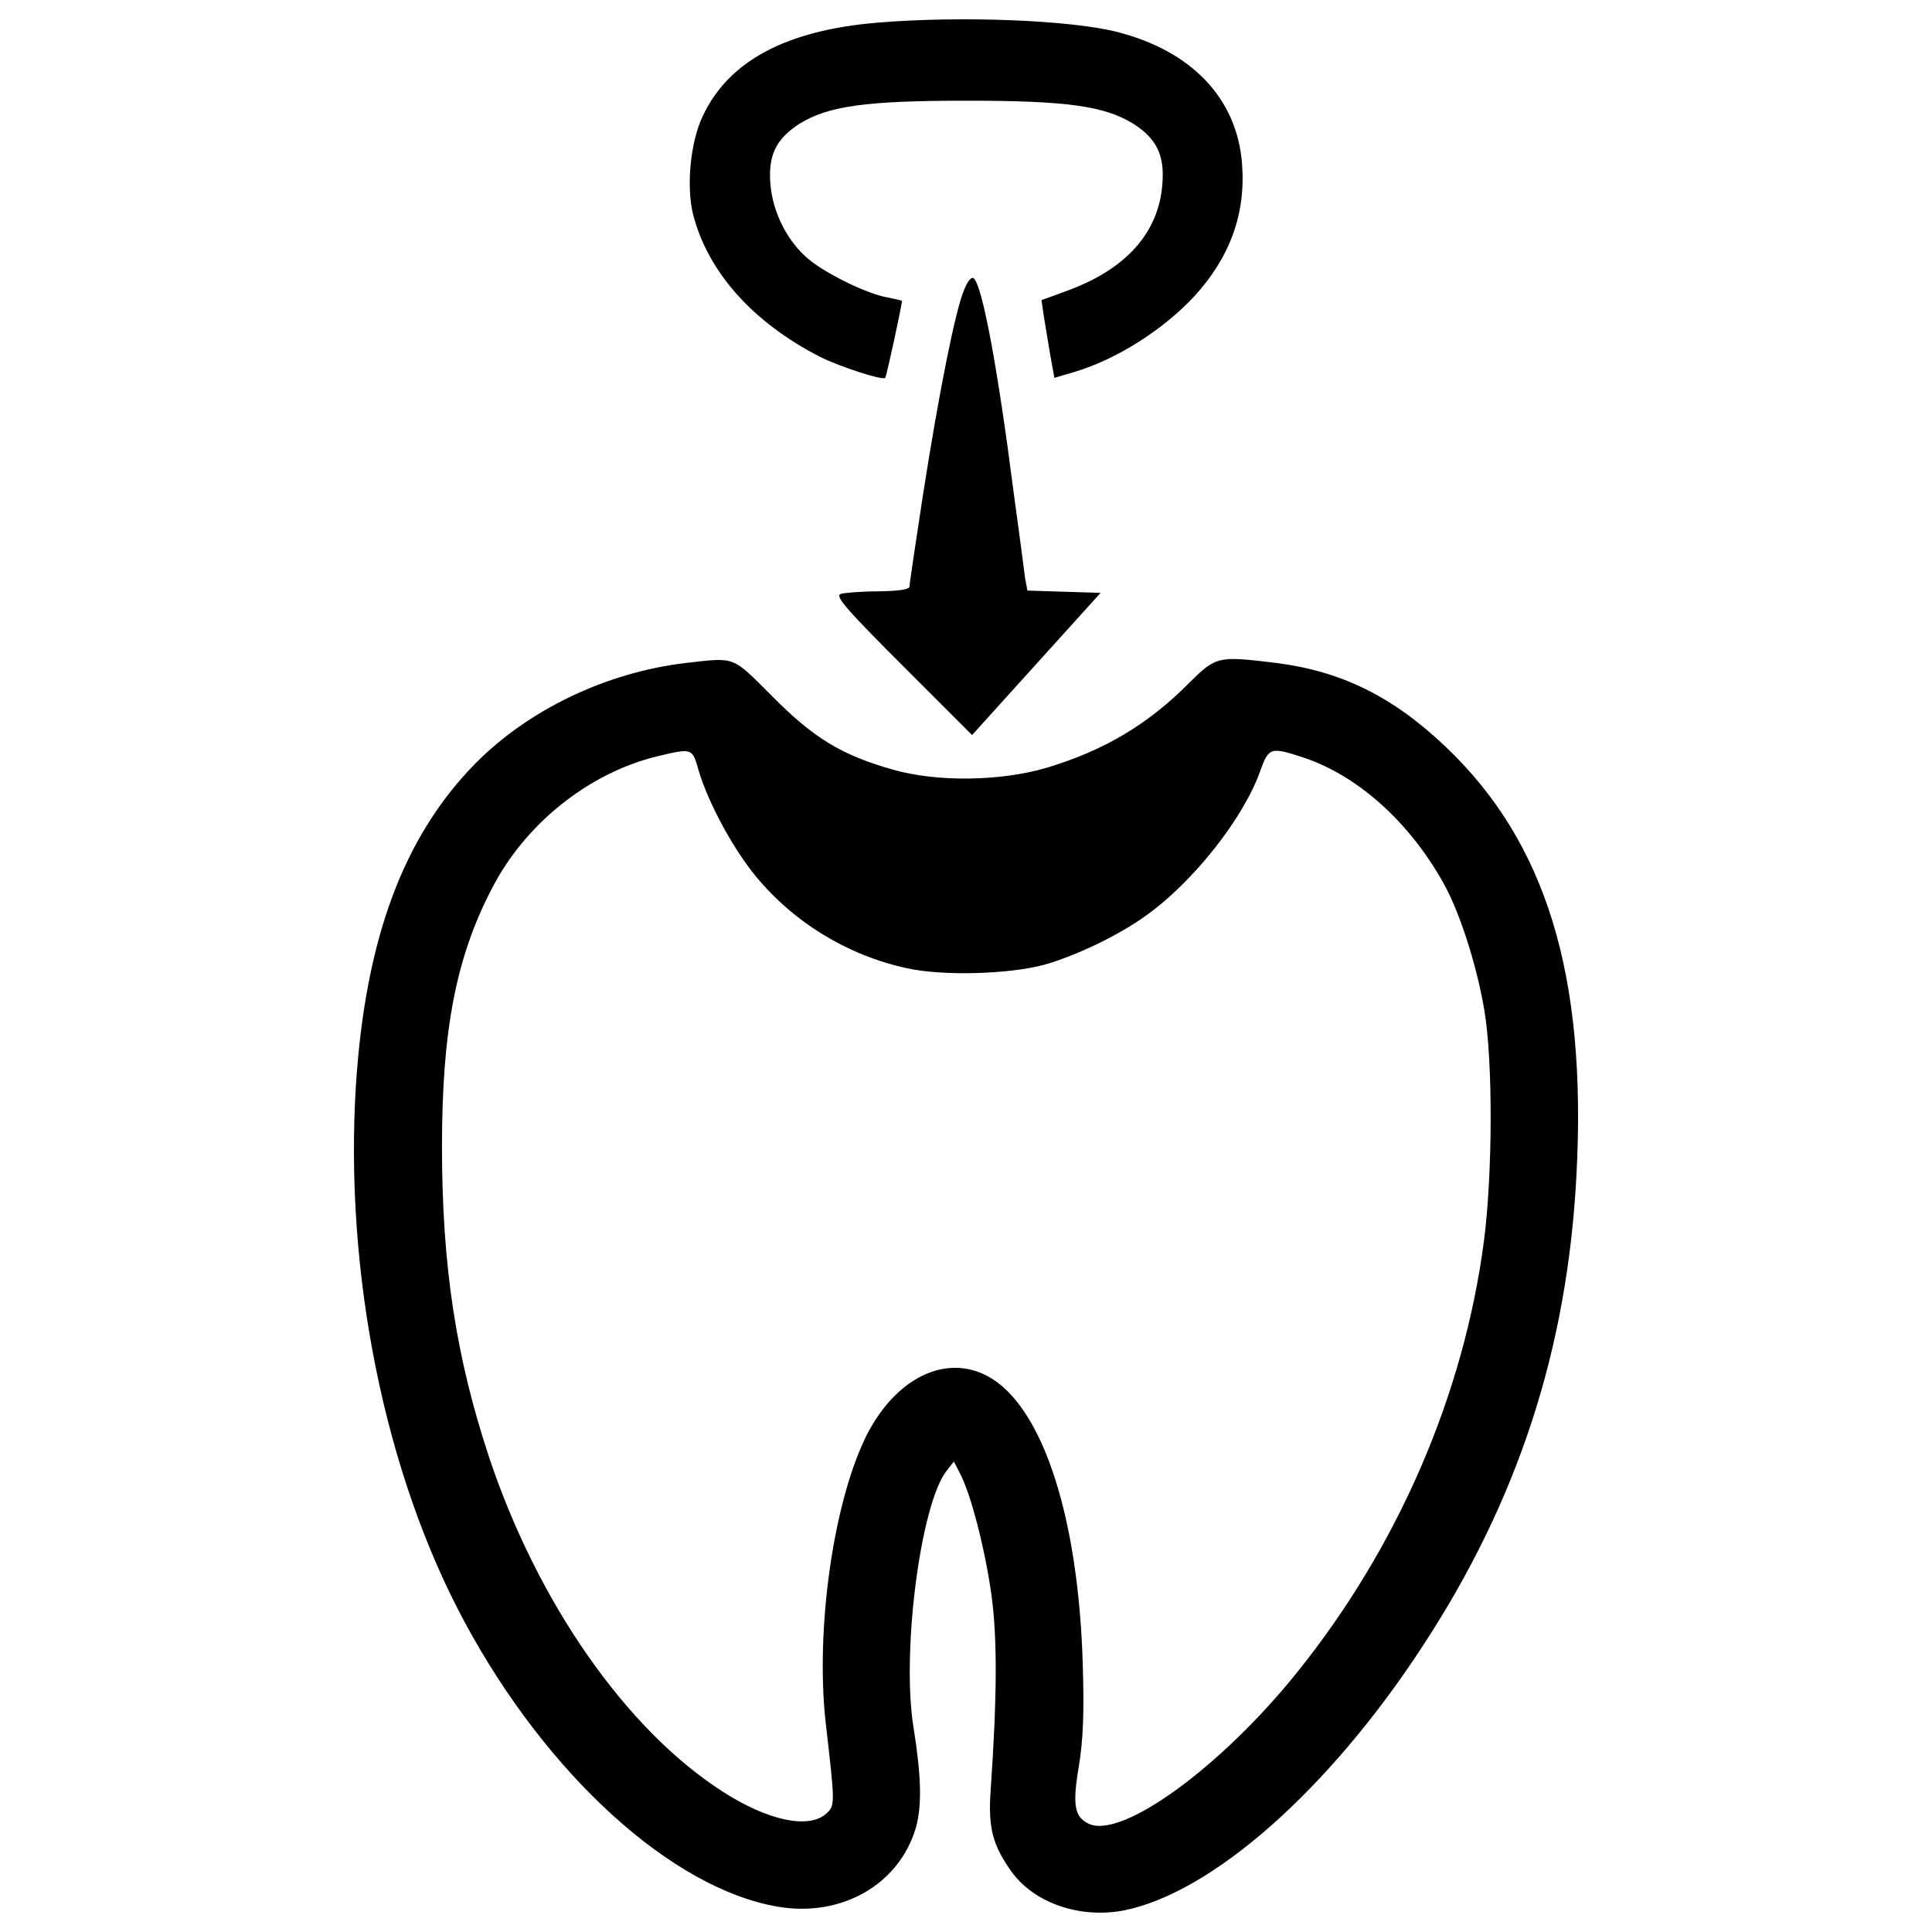 <?xml version="1.0" encoding="utf-8"?>
<!-- Svg Vector Icons : http://www.onlinewebfonts.com/icon -->
<!DOCTYPE svg PUBLIC "-//W3C//DTD SVG 1.1//EN" "http://www.w3.org/Graphics/SVG/1.1/DTD/svg11.dtd">
<svg version="1.1" xmlns="http://www.w3.org/2000/svg" xmlns:xlink="http://www.w3.org/1999/xlink" x="0px" y="0px" viewBox="0 0 1000 1000" enable-background="new 0 0 1000 1000" xml:space="preserve">
<g><g transform="translate(0,511) scale(0.1,-0.1)"><path d="M4544.7,4993c-474.9-39.3-773.2-198.2-906.7-482.8c-64.8-133.5-86.3-365-51-508.3c76.5-300.3,310.1-561.3,659.4-739.9c104-51,319.9-121.7,335.6-107.9c5.9,5.9,86.4,374.8,86.4,398.4c0,2-33.4,9.8-72.6,17.7c-100.1,15.7-312,117.8-408.2,196.3c-111.9,92.2-188.4,243.3-200.2,392.5c-11.8,151.1,31.4,233.5,153.1,312c149.2,90.3,339.5,117.8,861.5,117.8c522,0,712.4-27.5,861.5-117.8c121.7-76.5,164.9-162.9,153.1-310.1c-17.7-257.1-190.4-447.5-502.4-559.3l-123.6-45.1l11.8-80.5c7.9-45.1,21.6-135.4,33.4-202.1l21.6-119.7l100.1,29.4c219.8,64.8,461.2,217.8,624.1,392.5c184.5,202.1,266.9,425.9,247.3,684.9c-25.5,339.5-261,586.8-651.6,684.9C5531.8,5006.7,4972.5,5028.3,4544.7,4993z"/><path d="M4990.2,3609.4c-45.1-104-131.5-537.7-213.9-1067.6c-37.3-243.4-68.7-453.3-68.7-467.1c0-15.7-49.1-23.6-160.9-25.5c-90.3,0-178.6-7.9-196.3-13.7c-29.4-11.8,35.3-84.4,323.8-372.9l357.2-357.2l333.6,369l331.7,367l-190.4,5.9l-188.4,5.9l-11.8,62.8c-3.9,35.3-31.4,239.4-60.8,455.3c-80.4,628-159,1051.9-204.1,1097.1C5029.4,3680.1,5009.8,3658.5,4990.2,3609.4z"/><path d="M3547.7,1678.3c-410.2-49.1-812.5-241.4-1089.2-522C2087.6,777.5,1891.3,249.6,1842.3-506c-60.8-973.4,149.2-2013.6,563.3-2780.9c425.9-790.9,1071.5-1377.7,1619.1-1471.9c329.7-56.9,630,113.8,716.3,410.2c31.4,111.8,27.5,266.9-11.8,512.2c-64.8,388.6,35.3,1167.7,172.7,1336.5l35.3,45.1l31.4-60.8c56.9-107.9,129.5-390.5,162.9-628c31.4-229.6,29.4-527.9-3.9-1012.7c-13.7-194.3,9.8-284.6,109.9-423.9c117.8-160.9,353.3-241.4,578.9-198.2c455.3,90.3,1059.8,622.1,1544.5,1364c494.6,753.6,751.6,1538.6,798.8,2441.4c54.9,1034.2-157,1725.1-679,2219.6c-272.8,259.1-537.7,388.6-873.3,431.8c-306.1,37.3-312,35.3-453.3-104c-213.9-215.9-441.6-349.3-734-437.6c-237.5-70.7-569.1-76.5-800.7-9.8c-263,74.6-408.2,162.9-622.1,378.8C3785.2,1717.5,3810.7,1707.7,3547.7,1678.3z M3616.4,1120.9c49.1-164.8,176.6-402.3,296.3-547.5c198.2-239.4,474.9-408.2,781.1-474.9c186.4-41.2,526-31.4,710.4,17.7c160.9,45.1,384.6,151.1,527.9,255.1c245.3,174.7,508.3,508.3,592.7,753.6c43.2,117.7,53,119.7,225.7,62.8c278.7-94.2,543.6-331.7,720.2-647.6c84.4-149.2,172.7-425.9,212-657.4c45.2-264.9,43.2-851.7-2-1197.1c-104-792.9-443.5-1579.8-963.6-2227.5c-392.5-490.6-906.7-865.5-1079.4-788.9c-76.5,35.3-88.3,96.2-53,302.2c21.6,137.4,27.5,268.9,19.6,526c-19.6,659.4-160.9,1177.5-382.7,1405.2c-223.7,231.6-543.6,139.3-728.1-206.1C4317-2641.2,4218.9-3314.4,4273.8-3807c49.1-425.9,49.1-427.8,2-471c-90.3-80.5-302.2-35.3-533.8,113.8c-500.4,319.9-959.7,979.3-1210.9,1732.9c-170.7,516.1-243.4,989.1-243.4,1607.3c0,600.5,72.6,977.3,257.1,1332.6c172.7,337.6,502.4,600.5,857.6,686.9C3585,1238.7,3583,1238.7,3616.4,1120.9z"/></g></g>
</svg>